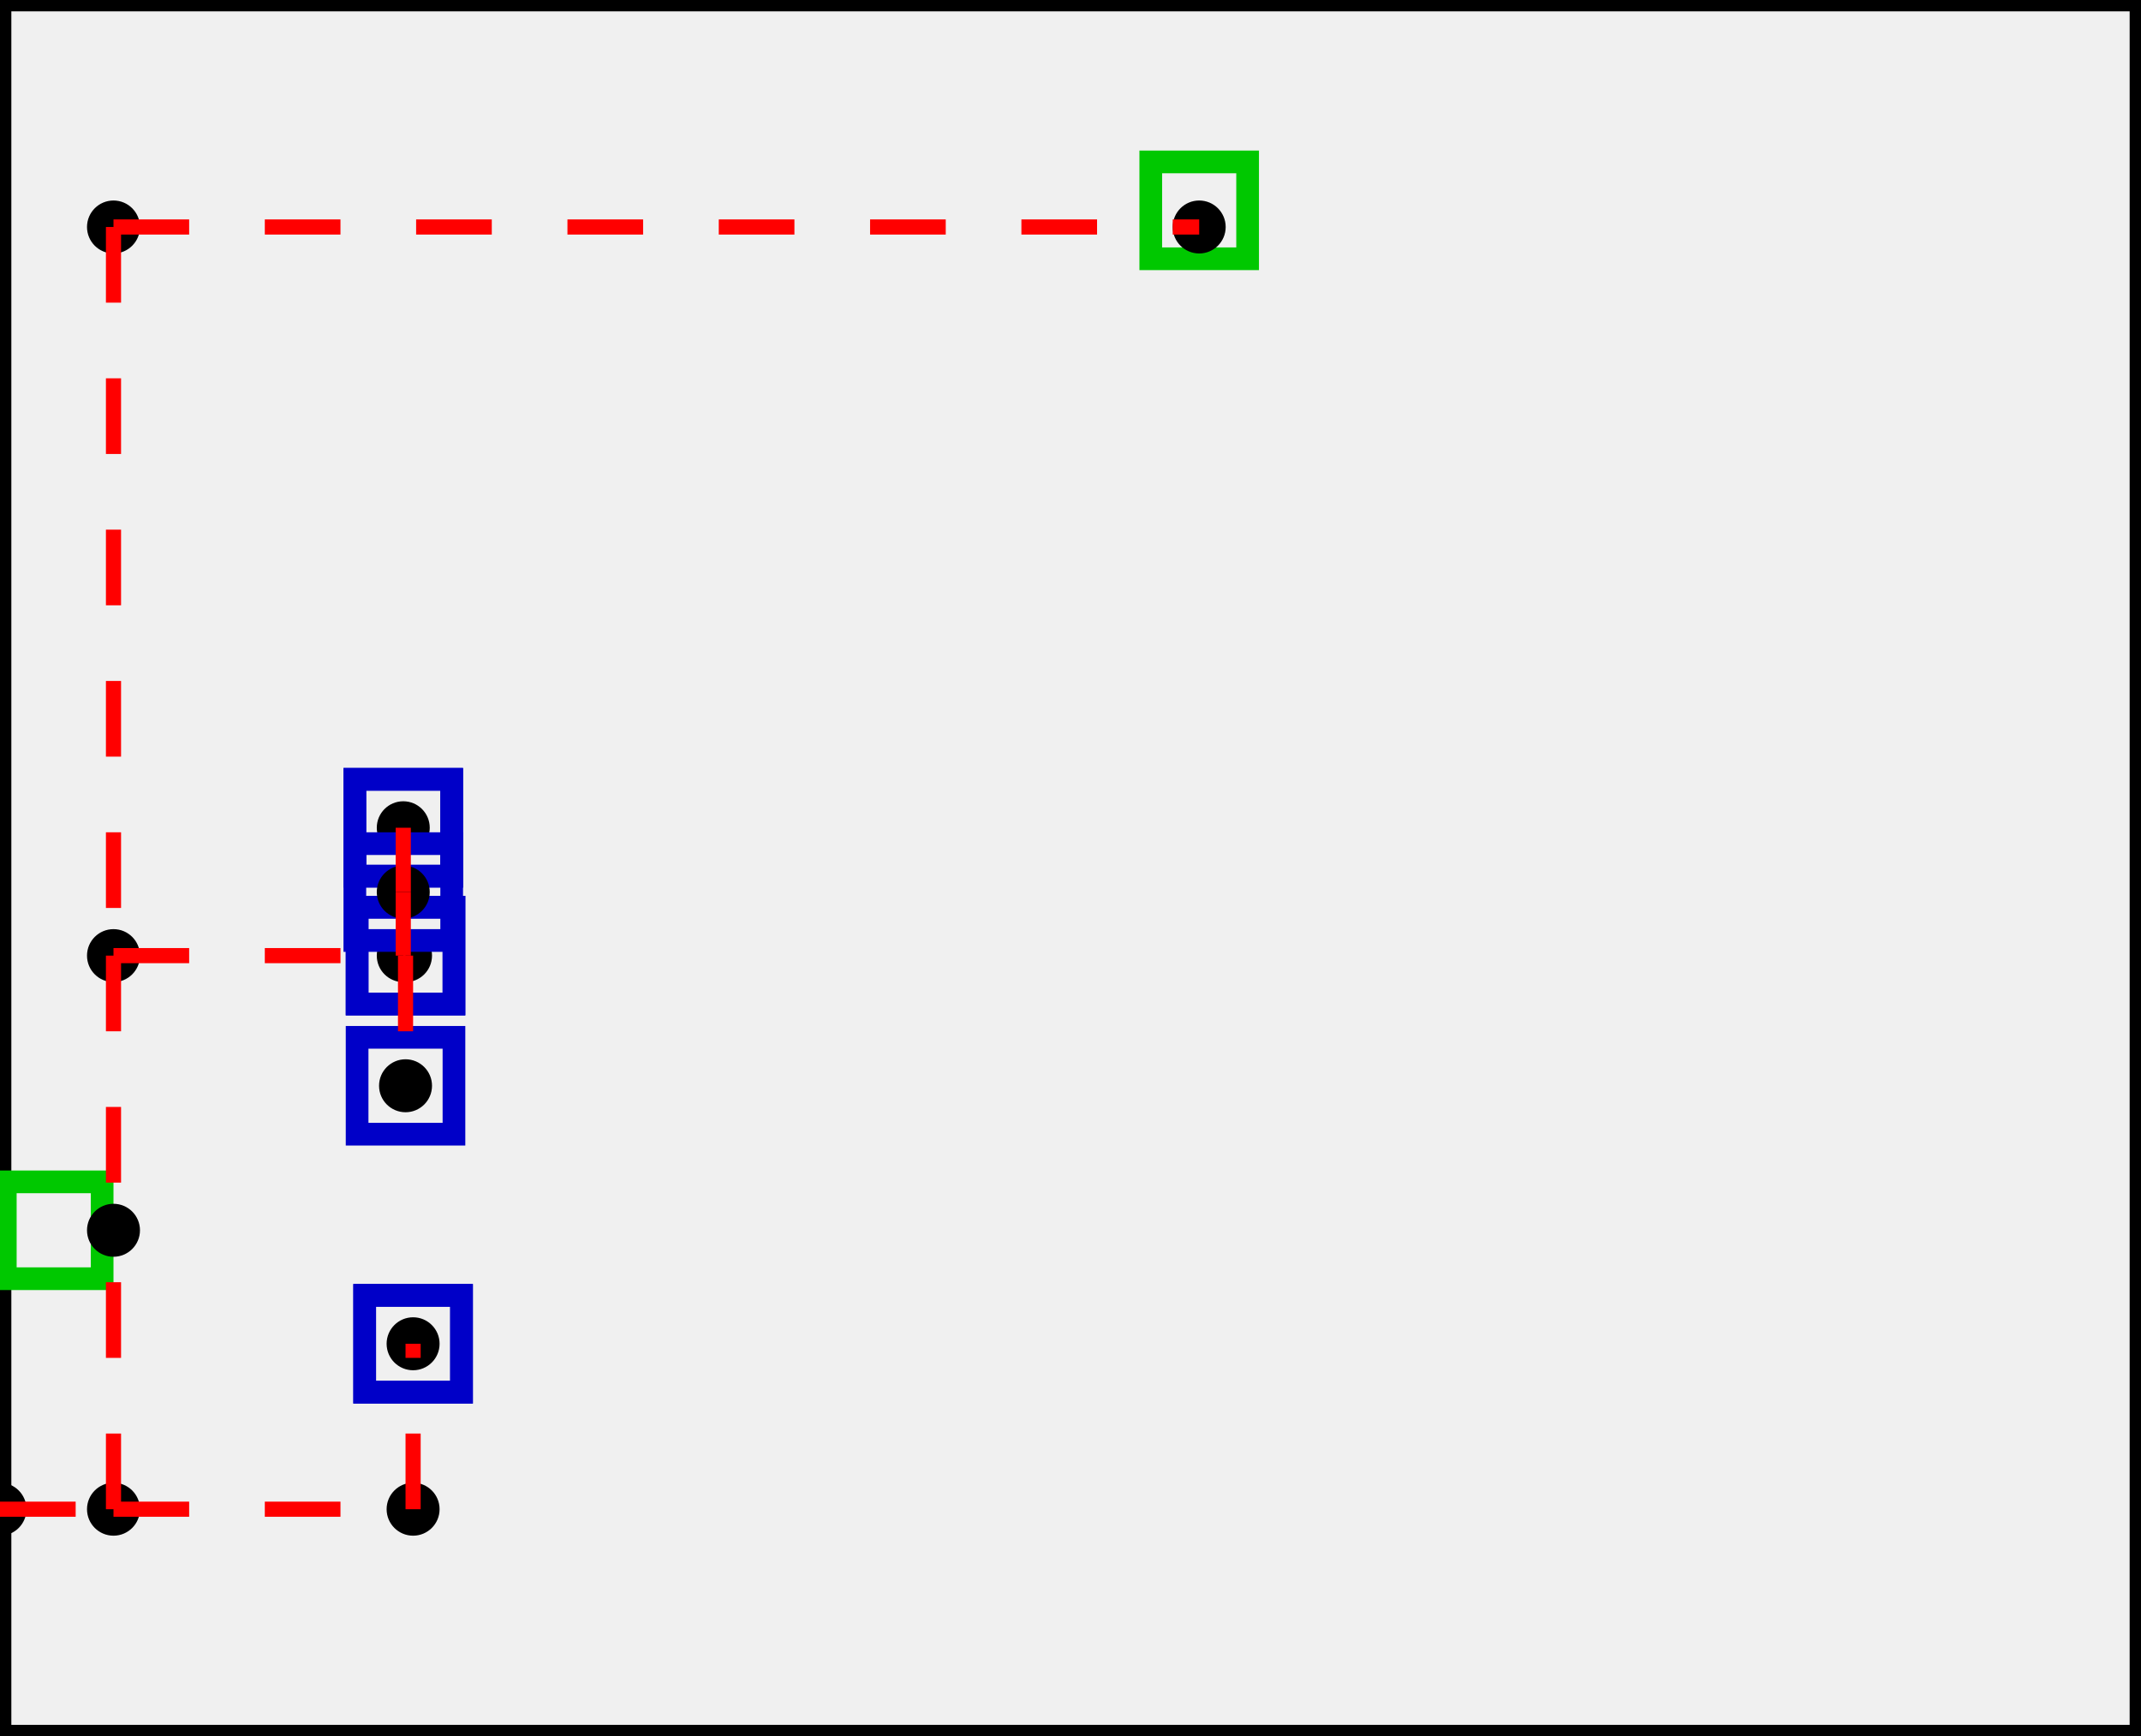 <svg width="282.979" height="229.465" version="1.1" xmlns="http://www.w3.org/2000/svg">
<rect width="282.979" height="229.465" style="fill:rgb(240,240,240);stroke-width:3;stroke:rgb(0,0,0)" />
<circle cx="15" cy="30" r="3" stroke="black" stroke-width="1" fill="black" />
<circle cx="0" cy="199.465" r="3" stroke="black" stroke-width="1" fill="black" />
<circle cx="15" cy="199.465" r="3" stroke="black" stroke-width="1" fill="black" />
<rect x="47.2" y="119.9" width="12.8" height="12.8" style="fill:none;stroke-width:3;stroke:rgb(0,0,200)" />
<circle cx="15" cy="126.3" r="3" stroke="black" stroke-width="1" fill="black" />
<rect x="47.2" y="119.9" width="12.8" height="12.8" style="fill:none;stroke-width:3;stroke:rgb(0,0,200)" />
<circle cx="53.6" cy="126.3" r="3" stroke="black" stroke-width="1" fill="black" />
<rect x="46.9" y="103" width="12.8" height="12.8" style="fill:none;stroke-width:3;stroke:rgb(0,0,200)" />
<circle cx="53.3" cy="126.3" r="3" stroke="black" stroke-width="1" fill="black" />
<rect x="46.9" y="103" width="12.8" height="12.8" style="fill:none;stroke-width:3;stroke:rgb(0,0,200)" />
<circle cx="53.3" cy="109.4" r="3" stroke="black" stroke-width="1" fill="black" />
<rect x="47.2" y="137.1" width="12.8" height="12.8" style="fill:none;stroke-width:3;stroke:rgb(0,0,200)" />
<circle cx="53.6" cy="143.5" r="3" stroke="black" stroke-width="1" fill="black" />
<rect x="48.2" y="171.2" width="12.8" height="12.8" style="fill:none;stroke-width:3;stroke:rgb(0,0,200)" />
<circle cx="54.6" cy="199.465" r="3" stroke="black" stroke-width="1" fill="black" />
<rect x="48.2" y="171.2" width="12.8" height="12.8" style="fill:none;stroke-width:3;stroke:rgb(0,0,200)" />
<circle cx="54.6" cy="177.6" r="3" stroke="black" stroke-width="1" fill="black" />
<rect x="46.9" y="111.5" width="12.8" height="12.8" style="fill:none;stroke-width:3;stroke:rgb(0,0,200)" />
<circle cx="53.3" cy="117.9" r="3" stroke="black" stroke-width="1" fill="black" />
<rect x="152.1" y="21.4" width="12.8" height="12.8" style="fill:none;stroke-width:3;stroke:rgb(0,200,0)" />
<circle cx="158.5" cy="30" r="3" stroke="black" stroke-width="1" fill="black" />
<rect x="0.7" y="156.2" width="12.8" height="12.8" style="fill:none;stroke-width:3;stroke:rgb(0,200,0)" />
<circle cx="15" cy="162.6" r="3" stroke="black" stroke-width="1" fill="black" />
<line x1="15" y1="199.465" x2="15" y2="162.6" stroke-dasharray="10,10" style="stroke:rgb(255,0,0);stroke-width:2;" />
<line x1="0" y1="199.465" x2="15" y2="199.465" stroke-dasharray="10,10" style="stroke:rgb(255,0,0);stroke-width:2;" />
<line x1="54.6" y1="199.465" x2="54.6" y2="177.6" stroke-dasharray="10,10" style="stroke:rgb(255,0,0);stroke-width:2;" />
<line x1="15" y1="199.465" x2="54.6" y2="199.465" stroke-dasharray="10,10" style="stroke:rgb(255,0,0);stroke-width:2;" />
<line x1="53.6" y1="126.3" x2="53.3" y2="126.3" stroke-dasharray="10,10" style="stroke:rgb(255,0,0);stroke-width:2;" />
<line x1="15" y1="126.3" x2="53.3" y2="126.3" stroke-dasharray="10,10" style="stroke:rgb(255,0,0);stroke-width:2;" />
<line x1="15" y1="126.3" x2="15" y2="162.6" stroke-dasharray="10,10" style="stroke:rgb(255,0,0);stroke-width:2;" />
<line x1="53.3" y1="126.3" x2="53.3" y2="117.9" stroke-dasharray="10,10" style="stroke:rgb(255,0,0);stroke-width:2;" />
<line x1="53.3" y1="109.4" x2="53.3" y2="117.9" stroke-dasharray="10,10" style="stroke:rgb(255,0,0);stroke-width:2;" />
<line x1="53.6" y1="126.3" x2="53.6" y2="143.5" stroke-dasharray="10,10" style="stroke:rgb(255,0,0);stroke-width:2;" />
<line x1="15" y1="30" x2="158.5" y2="30" stroke-dasharray="10,10" style="stroke:rgb(255,0,0);stroke-width:2;" />
<line x1="15" y1="30" x2="15" y2="126.3" stroke-dasharray="10,10" style="stroke:rgb(255,0,0);stroke-width:2;" />
</svg>
